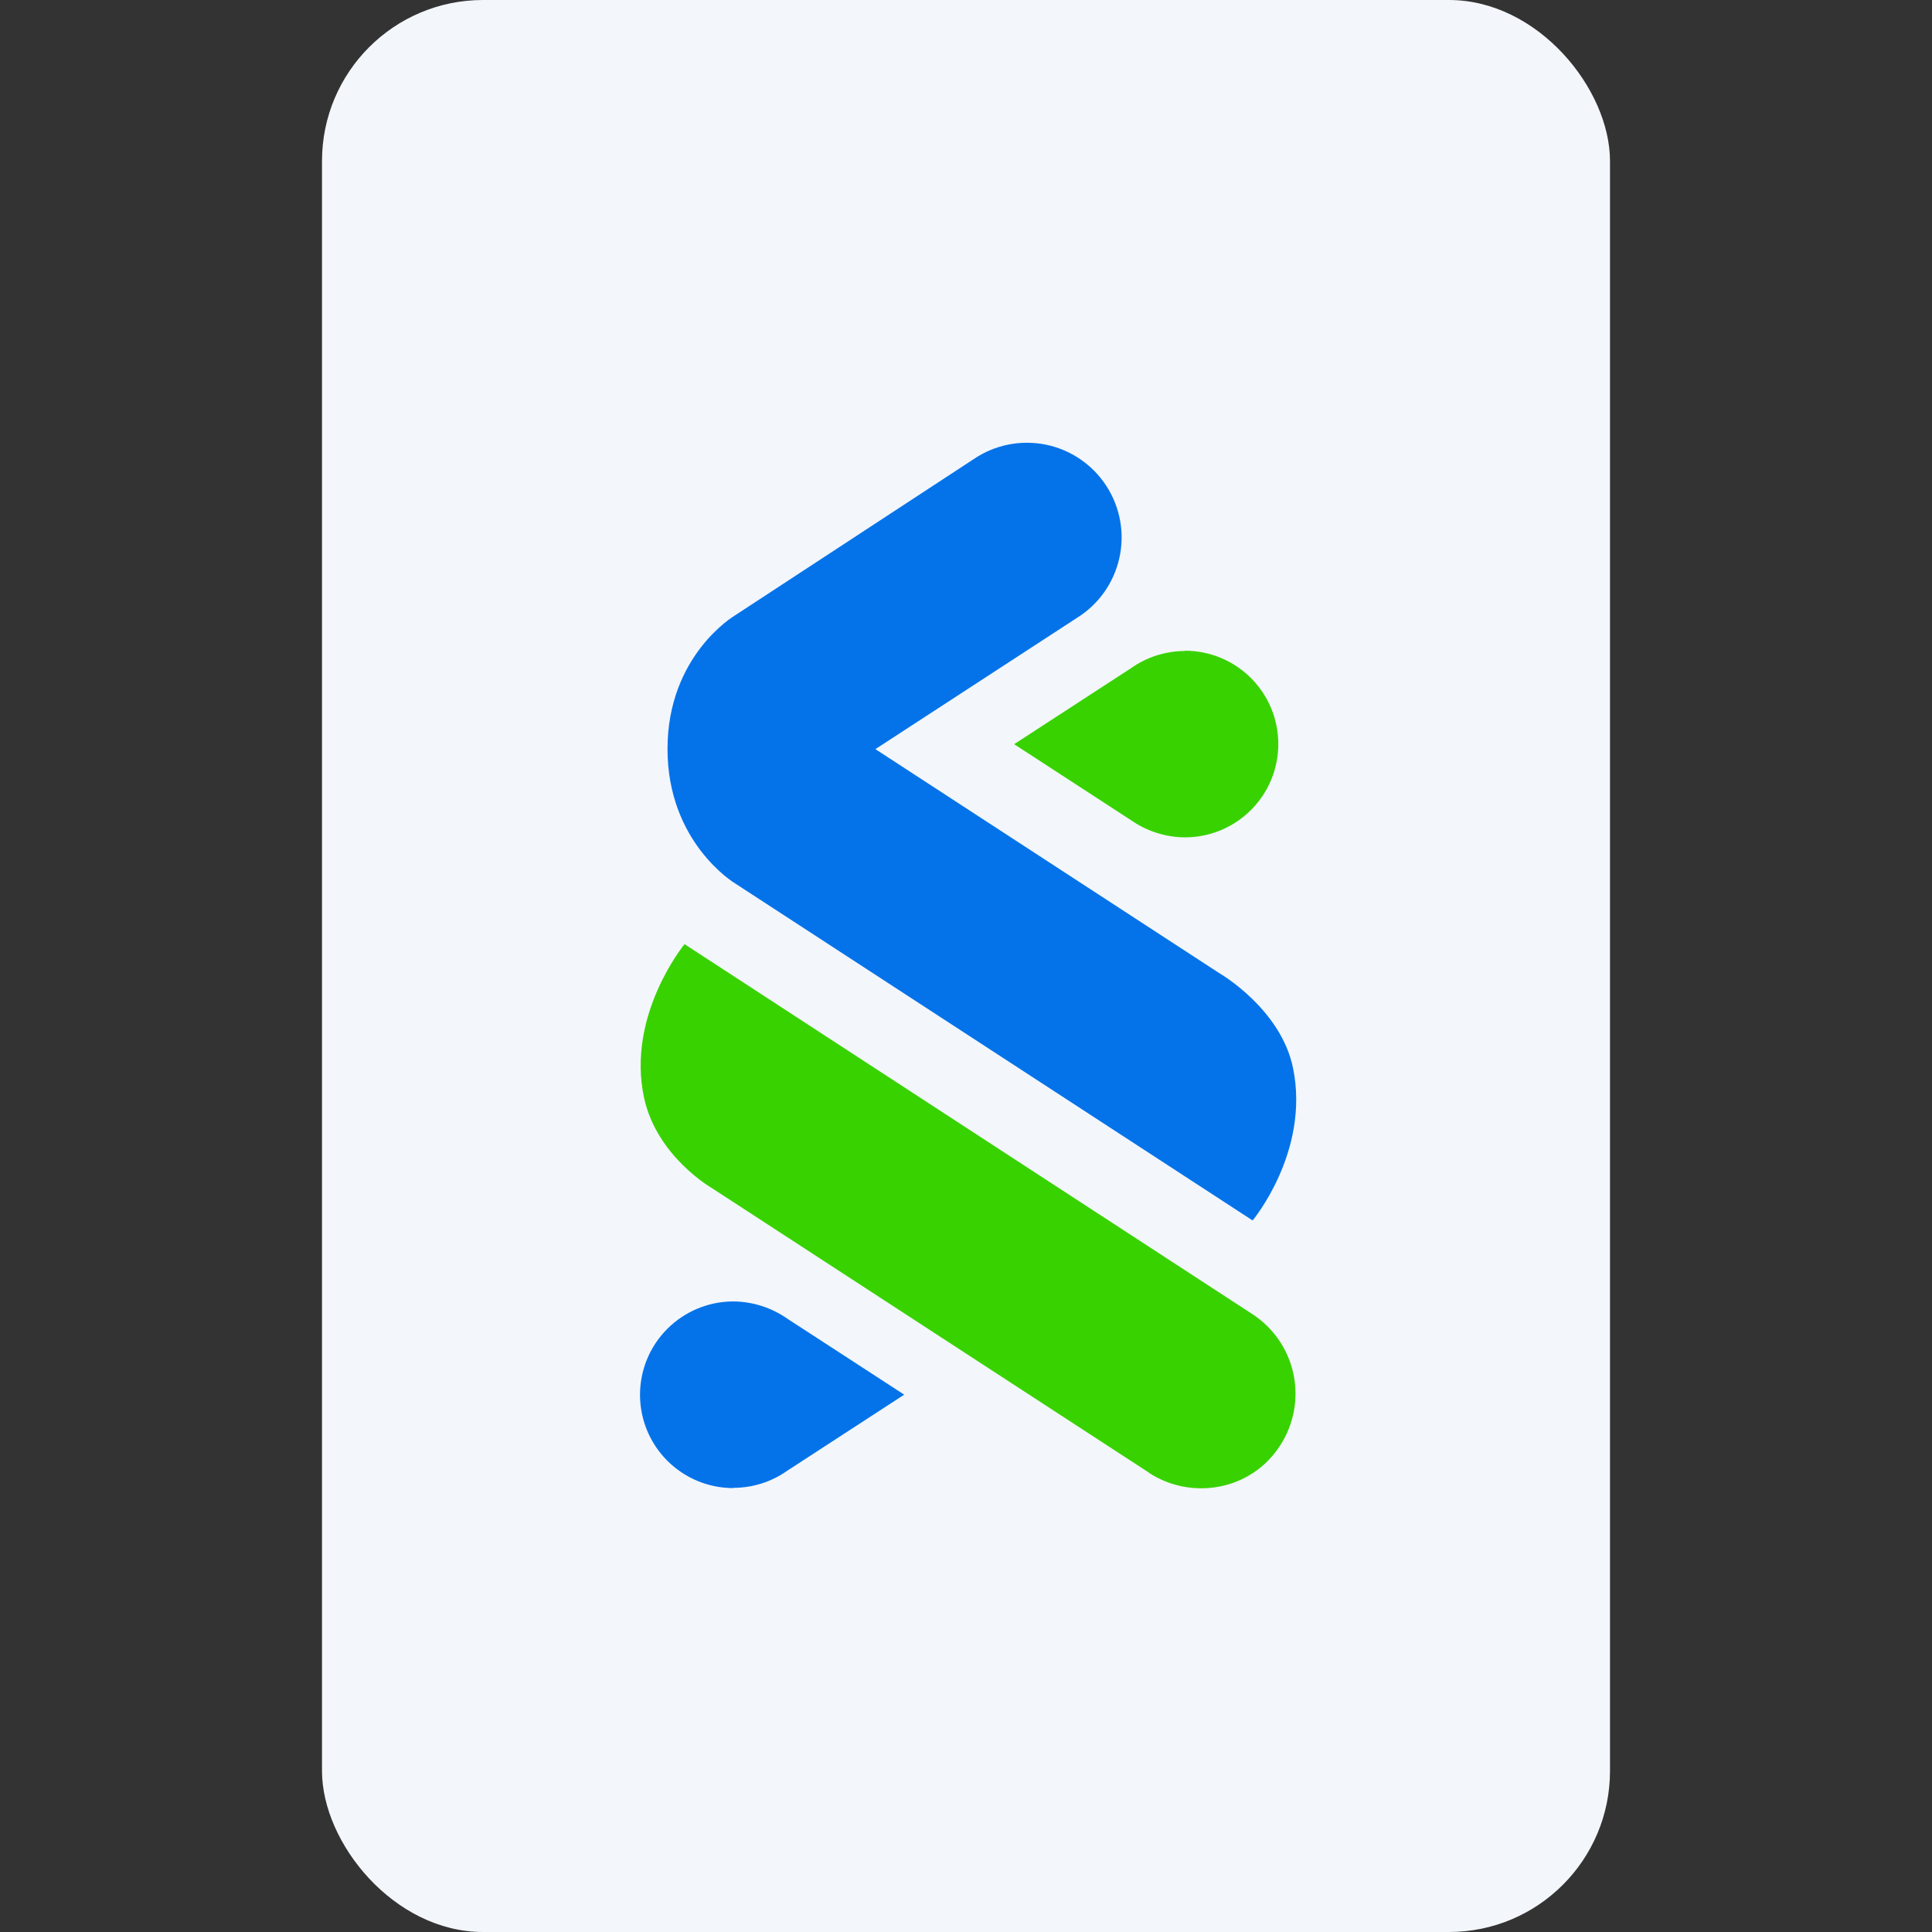<svg width="48" height="48" viewBox="0 0 48 48" fill="none" xmlns="http://www.w3.org/2000/svg">
<rect x="0" y="0" width="48" height="48" fill="#333333" stroke="none"/>
<rect x="8" width="32" height="48" rx="4" fill="#F3F6FB"/>
<path d="M28.551 36.591L17.676 29.511C17.676 29.511 16.312 28.727 16 27.266C15.561 25.214 17.007 23.457 17.007 23.457L31.121 32.653C31.643 32.995 32.008 33.529 32.136 34.139C32.265 34.749 32.146 35.386 31.807 35.909C31.088 37.034 29.611 37.281 28.551 36.596" fill="#38D200"/>
<path d="M18.25 21.939C18.25 21.939 16.584 20.934 16.584 18.608C16.584 16.282 18.249 15.297 18.249 15.297L24.192 11.406C24.451 11.23 24.742 11.108 25.049 11.046C25.356 10.985 25.672 10.985 25.979 11.046C26.285 11.108 26.577 11.231 26.836 11.407C27.095 11.583 27.316 11.808 27.486 12.071C27.657 12.333 27.773 12.627 27.829 12.935C27.885 13.243 27.878 13.559 27.81 13.864C27.742 14.17 27.614 14.459 27.433 14.714C27.252 14.969 27.022 15.186 26.756 15.351L21.749 18.612L30.286 24.173C30.286 24.173 31.823 25.054 32.126 26.539C32.548 28.615 31.121 30.322 31.121 30.322L18.25 21.939Z" fill="#0473EA"/>
<path d="M29.441 16.174C28.959 16.175 28.49 16.324 28.097 16.603L25.196 18.489L28.097 20.376C28.491 20.651 28.96 20.801 29.441 20.804C30.055 20.804 30.645 20.56 31.08 20.125C31.515 19.69 31.759 19.1 31.759 18.485C31.759 17.871 31.515 17.281 31.08 16.846C30.645 16.411 30.055 16.167 29.441 16.167" fill="#38D200"/>
<path d="M18.219 36.965C18.701 36.965 19.17 36.816 19.563 36.537L22.465 34.65L19.563 32.764C19.169 32.487 18.7 32.338 18.219 32.334C17.605 32.334 17.015 32.579 16.58 33.014C16.145 33.448 15.901 34.038 15.901 34.653C15.901 35.268 16.145 35.858 16.58 36.292C17.015 36.727 17.605 36.971 18.219 36.971" fill="#0473EA"/>
</svg>
